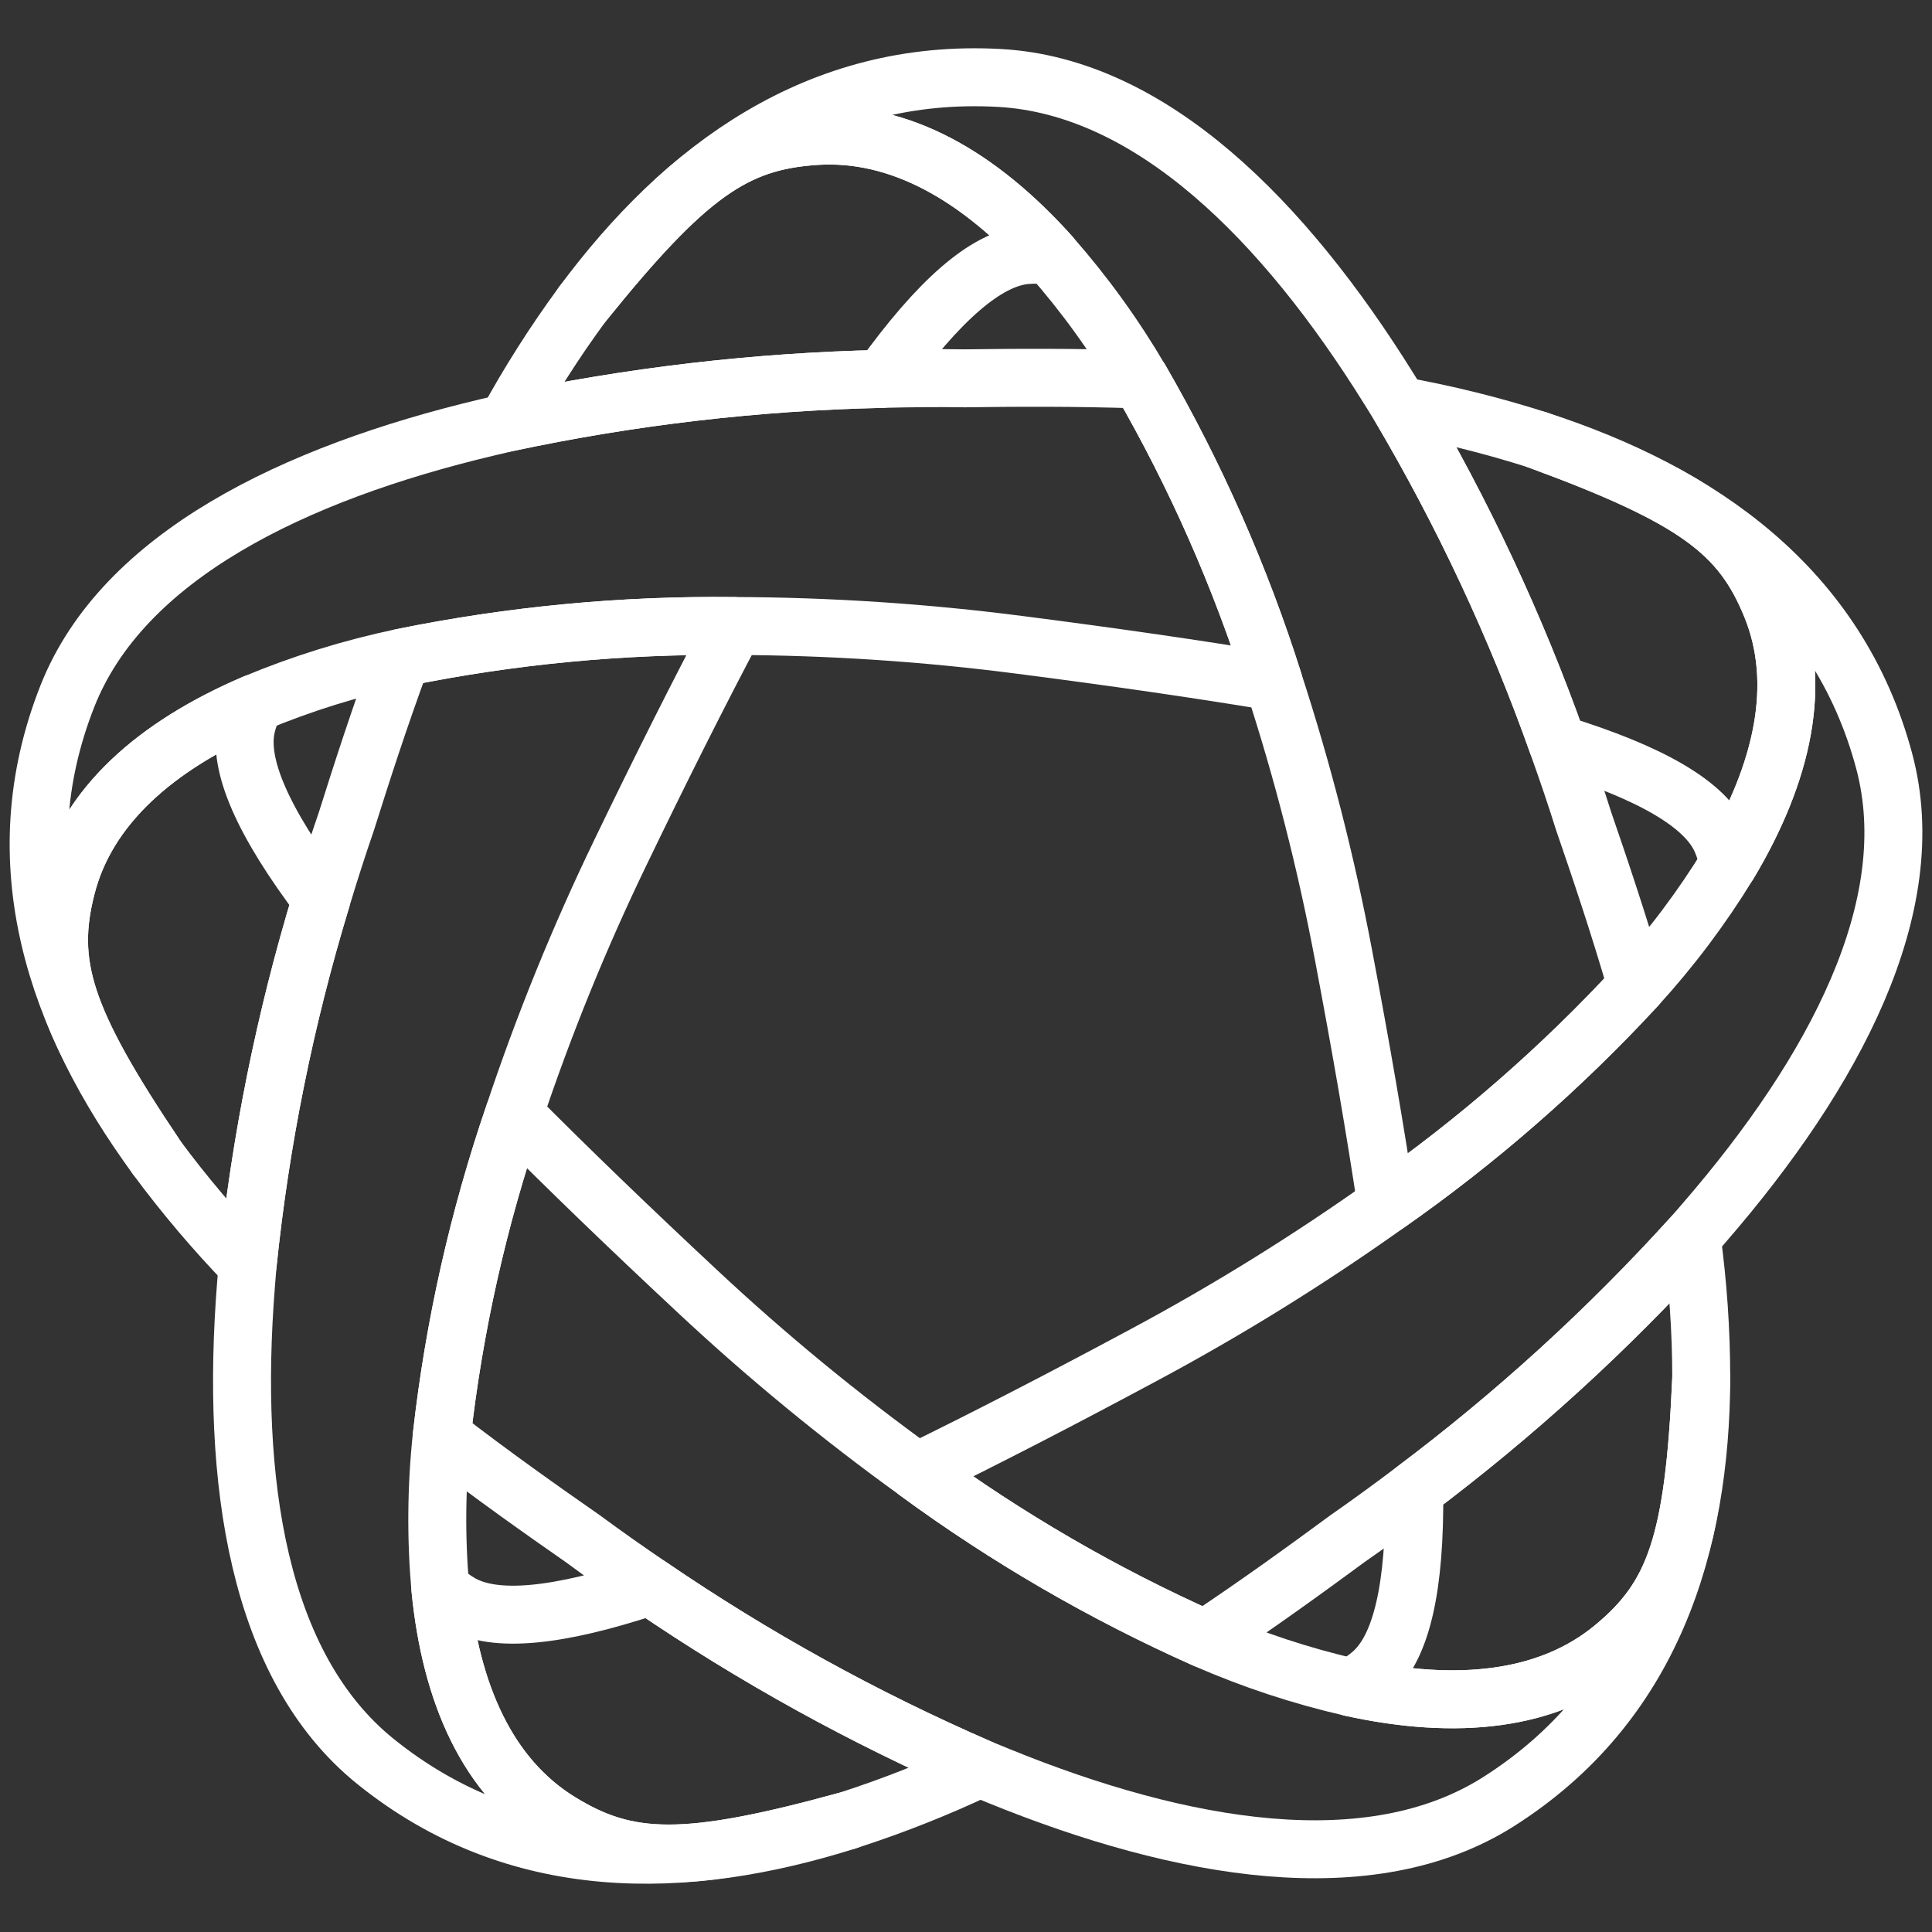 <svg width="50" height="50" viewBox="0 0 50 50" fill="none" xmlns="http://www.w3.org/2000/svg">
<rect x="0" y="0" width="50" height="50" fill="#333333" stroke="none"/>
<path d="M8.315 23.277C6.805 21.274 6.155 19.803 6.372 18.814C6.42 18.603 6.492 18.398 6.586 18.203C4.023 19.301 2.248 20.871 1.716 22.962C1.211 24.95 1.635 26.366 4.043 29.942C4.768 30.923 5.558 31.855 6.409 32.734C6.737 29.529 7.376 26.363 8.315 23.277Z" stroke="white" stroke-width="1.5" stroke-linecap="round" stroke-linejoin="round"/>
<path d="M16.824 41.051C14.425 41.848 12.806 42.003 11.918 41.493C11.73 41.383 11.555 41.253 11.396 41.104C11.663 43.847 12.628 45.997 14.481 47.142C16.242 48.23 17.739 48.269 21.933 47.116C23.104 46.739 24.248 46.287 25.358 45.761C22.366 44.462 19.508 42.884 16.824 41.051Z" stroke="white" stroke-width="1.5" stroke-linecap="round" stroke-linejoin="round"/>
<path d="M14.48 47.142C12.627 45.997 11.662 43.847 11.395 41.105C11.28 39.794 11.292 38.477 11.431 37.169C11.749 34.334 12.376 31.542 13.302 28.838C14.073 26.527 14.992 24.266 16.053 22.069C17.11 19.877 18.093 17.921 19.004 16.202C16.112 16.169 13.225 16.444 10.393 17.021C9.81 18.598 9.341 20.061 8.963 21.261C8.743 21.898 8.526 22.574 8.314 23.277C7.375 26.363 6.736 29.53 6.408 32.734C6.392 32.907 6.379 33.08 6.366 33.252C5.966 38.317 6.67 43.131 9.719 45.588C13.366 48.527 17.738 48.447 21.933 47.117C17.739 48.269 16.242 48.23 14.48 47.142Z" stroke="white" stroke-width="1.5" stroke-linecap="round" stroke-linejoin="round"/>
<path d="M29.509 9.821C27.808 9.762 26.251 9.774 24.977 9.791C24.295 9.781 23.575 9.786 22.83 9.806C19.564 9.878 16.312 10.258 13.12 10.94C12.948 10.979 12.778 11.02 12.607 11.061C7.599 12.251 3.172 14.399 1.744 18.017C0.036 22.345 1.464 26.419 4.044 29.941C1.636 26.365 1.211 24.949 1.717 22.962C2.248 20.87 4.024 19.301 6.587 18.203C7.814 17.69 9.09 17.294 10.395 17.02C13.226 16.443 16.113 16.168 19.006 16.201C21.475 16.209 23.941 16.372 26.389 16.689C28.83 17.002 31.02 17.32 32.96 17.642C32.099 14.922 30.942 12.3 29.509 9.821Z" stroke="white" stroke-width="1.5" stroke-linecap="round" stroke-linejoin="round"/>
<path d="M41.75 42.643C40.073 44.027 37.701 44.268 34.973 43.671C33.673 43.374 32.406 42.955 31.187 42.421C28.549 41.245 26.049 39.794 23.73 38.092C21.737 36.654 19.84 35.094 18.05 33.42C16.258 31.748 14.684 30.229 13.303 28.838C12.377 31.541 11.75 34.334 11.432 37.168C12.773 38.202 14.039 39.094 15.08 39.819C15.626 40.222 16.211 40.635 16.824 41.05C19.508 42.884 22.366 44.461 25.357 45.76C25.52 45.829 25.682 45.894 25.844 45.96C30.606 47.9 35.468 48.727 38.78 46.628C42.742 44.116 44.016 39.993 44.029 35.648C43.845 39.937 43.344 41.328 41.75 42.643Z" stroke="white" stroke-width="1.5" stroke-linecap="round" stroke-linejoin="round"/>
<path d="M36.6 38.565C36.628 41.063 36.276 42.627 35.51 43.302C35.345 43.445 35.165 43.569 34.973 43.672C37.701 44.269 40.073 44.028 41.75 42.644C43.344 41.329 43.844 39.938 44.028 35.649C44.027 34.435 43.943 33.223 43.779 32.02C41.604 34.42 39.2 36.612 36.6 38.565Z" stroke="white" stroke-width="1.5" stroke-linecap="round" stroke-linejoin="round"/>
<path d="M48.764 19.701C47.566 15.21 43.982 12.741 39.794 11.387C43.875 12.884 45.062 13.784 45.838 15.685C46.655 17.685 46.154 19.984 44.736 22.357C44.048 23.483 43.253 24.542 42.36 25.52C40.414 27.627 38.242 29.523 35.882 31.173C33.88 32.597 31.788 33.895 29.618 35.058C27.451 36.222 25.499 37.228 23.73 38.093C26.05 39.794 28.55 41.246 31.188 42.421C32.599 41.483 33.851 40.572 34.873 39.82C35.43 39.432 36.01 39.011 36.6 38.564C39.201 36.611 41.605 34.42 43.779 32.019C43.896 31.888 44.009 31.756 44.123 31.624C47.465 27.759 49.766 23.455 48.764 19.701Z" stroke="white" stroke-width="1.5" stroke-linecap="round" stroke-linejoin="round"/>
<path d="M45.838 15.684C45.062 13.783 43.874 12.883 39.794 11.386C38.623 11.012 37.428 10.715 36.216 10.498C37.861 13.282 39.233 16.213 40.311 19.252C42.73 19.997 44.13 20.811 44.544 21.738C44.631 21.937 44.695 22.144 44.736 22.356C46.154 19.982 46.655 17.684 45.838 15.684Z" stroke="white" stroke-width="1.5" stroke-linecap="round" stroke-linejoin="round"/>
<path d="M22.829 9.805C24.296 7.768 25.513 6.706 26.535 6.604C26.754 6.584 26.973 6.588 27.191 6.616C25.339 4.553 23.277 3.373 21.095 3.52C19.021 3.66 17.787 4.496 15.081 7.859C14.358 8.843 13.703 9.872 13.119 10.94C16.311 10.258 19.563 9.878 22.829 9.805Z" stroke="white" stroke-width="1.5" stroke-linecap="round" stroke-linejoin="round"/>
<path d="M40.988 21.261C40.786 20.619 40.559 19.945 40.31 19.253C39.232 16.214 37.861 13.283 36.215 10.499C36.125 10.349 36.032 10.203 35.94 10.055C33.245 5.726 29.805 2.239 25.873 2.018C21.171 1.754 17.681 4.352 15.081 7.86C17.787 4.497 19.021 3.661 21.095 3.521C23.277 3.373 25.339 4.553 27.191 6.617C28.065 7.61 28.841 8.684 29.508 9.822C30.941 12.3 32.098 14.922 32.959 17.643C33.715 19.961 34.319 22.324 34.77 24.717C35.222 27.102 35.593 29.254 35.881 31.173C38.242 29.522 40.414 27.627 42.359 25.52C41.89 23.906 41.398 22.451 40.988 21.261Z" stroke="white" stroke-width="1.5" stroke-linecap="round" stroke-linejoin="round"/>
</svg>

